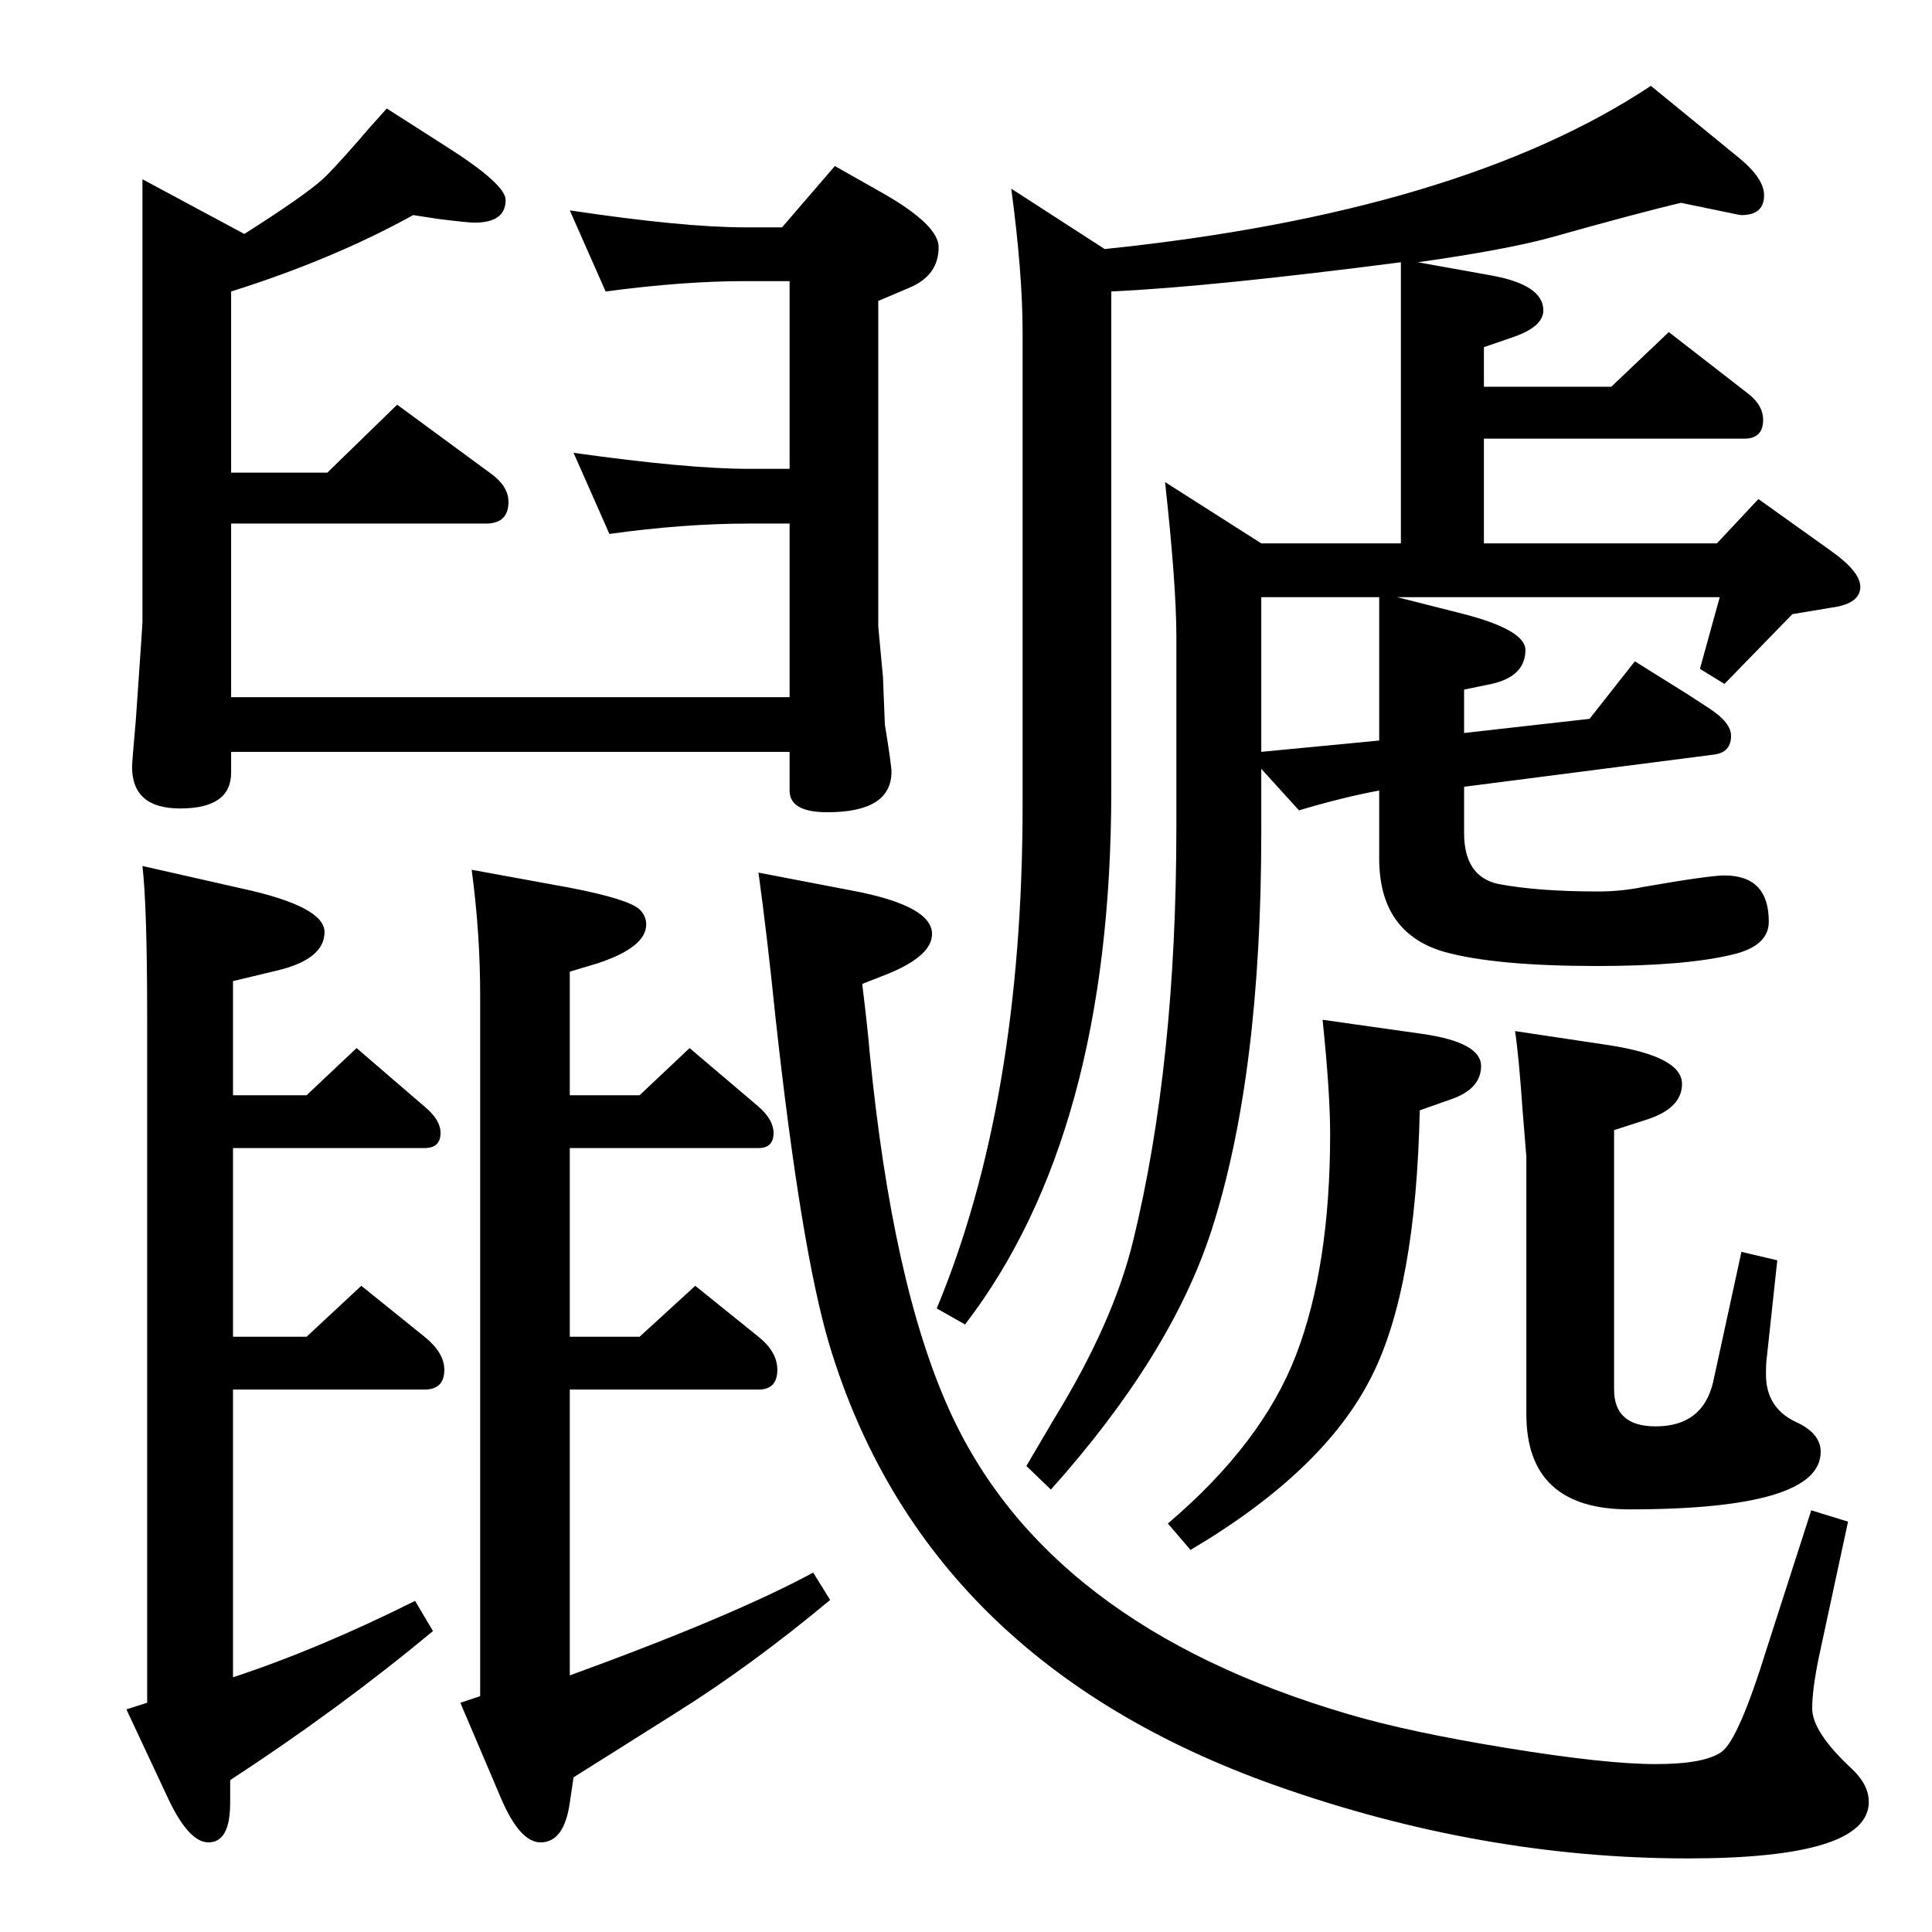 <?xml version="1.0" standalone="no"?>
<!DOCTYPE svg PUBLIC "-//W3C//DTD SVG 1.1//EN" "http://www.w3.org/Graphics/SVG/1.1/DTD/svg11.dtd" >
<svg xmlns="http://www.w3.org/2000/svg" xmlns:xlink="http://www.w3.org/1999/xlink" version="1.1" viewBox="0 -410 2048 2048">
  <g transform="matrix(1 0 0 -1 0 1638)">
   <path fill="currentColor"
d="M1485 1770q-201 -26 -307 -31v-529q0 -364 -155 -566l-30 17q91 219 91 534v501q0 62 -12 152l99 -64q377 39 579 173l93 -76q27 -22 27 -40q0 -21 -24 -21q-2 0 -6 1l-58 12q-43 -10 -139 -37q-48 -13 -140 -26l78 -14q55 -10 55 -37q0 -17 -31 -28l-32 -11v-42h135
l61 58l85 -66q15 -12 15 -27q0 -20 -20 -20h-276v-111h247l44 47l77 -55q31 -22 31 -38t-24 -21l-48 -8l-72 -74l-26 16l21 76h-342l71 -18q65 -17 65 -38q0 -28 -36 -36l-29 -6v-46l133 15l48 61l56 -35l23 -15q23 -15 23 -29q0 -18 -19 -20l-264 -34v-49q0 -46 36 -54
q42 -8 106 -8q25 0 49 5q69 12 85 12q47 0 47 -49q0 -26 -39 -35q-50 -12 -143 -12q-108 0 -162 15q-69 20 -69 99v72q-38 -7 -85 -21l-40 44v-68q0 -258 -53 -422q-43 -132 -170 -274l-26 25l30 51q62 101 83 187q46 188 46 440v201q0 55 -12 164l102 -65h148v298z
M1462 1415h-125v-164l125 12v152zM1402 967l106 -15q62 -9 62 -34q0 -24 -31 -35l-34 -12q-4 -189 -51 -282q-50 -100 -192 -184l-24 28q100 85 136 179t36 234q0 44 -8 121zM1606 955l100 -15q77 -12 77 -41q0 -26 -38 -38l-34 -11v-275q0 -39 44 -39q50 0 61 47l30 138
l38 -9l-11 -102q-1 -6 -1 -19q0 -35 31 -50q27 -12 27 -32q0 -61 -203 -61q-109 0 -109 101v273l-4 49q-4 58 -8 84zM1920 447l39 -12l-31 -144q-7 -34 -7 -54q0 -25 42 -64q18 -17 18 -35q0 -60 -192 -60q-218 0 -436 77q-373 132 -474 468q-30 101 -57 347q-9 88 -18 153
l99 -19q85 -16 85 -46q0 -23 -46 -42l-28 -11q6 -49 8 -74q24 -244 84 -377q103 -229 423 -323q64 -19 168.5 -36t157.5 -17q52 0 70 13t48 110zM438 1820q-85 -47 -193 -81v-192h102l74 72l98 -72q20 -14 20 -31q0 -23 -24 -23h-270v-184h592v184h-43q-69 0 -148 -11
l-38 86q121 -17 186 -17h43v199h-47q-66 0 -148 -11l-38 86q120 -18 186 -18h39l56 65l53 -30q57 -33 57 -56q0 -30 -31 -43l-33 -14v-345l5 -54l2 -50q7 -43 7 -50q0 -43 -68 -43q-40 0 -40 23v41h-592v-22q0 -38 -54 -38q-51 0 -51 44q0 5 4 50q7 100 7 104v469l108 -58
q63 40 83 58q10 9 38 41q10 12 30 34l61 -39q65 -41 65 -58q0 -24 -33 -24q-7 0 -39 4zM151 1130l106 -24q87 -19 87 -46q0 -29 -51 -41l-46 -11v-121h78l53 50l72 -62q17 -14 17 -28q0 -16 -17 -16h-203v-200h78l58 54l67 -54q21 -17 21 -35q0 -21 -21 -21h-203v-305
q91 30 193 81l19 -32q-100 -83 -215 -158v-24q0 -42 -23 -42q-21 0 -43 47l-44 94l22 7v727q0 117 -5 160zM500 1126l104 -19q62 -12 74 -23q7 -7 7 -16q0 -24 -51 -41l-30 -9v-131h74l53 50l73 -62q16 -14 16 -28q0 -16 -16 -16h-200v-200h74l59 54l67 -54q20 -16 20 -35
q0 -21 -20 -21h-200v-303q173 63 258 109l18 -29q-84 -70 -164 -120q-76 -48 -108 -68l-4 -27q-6 -42 -31 -42q-22 0 -42 47l-43 101l21 7v743q0 66 -9 133z" />
  </g>

</svg>
